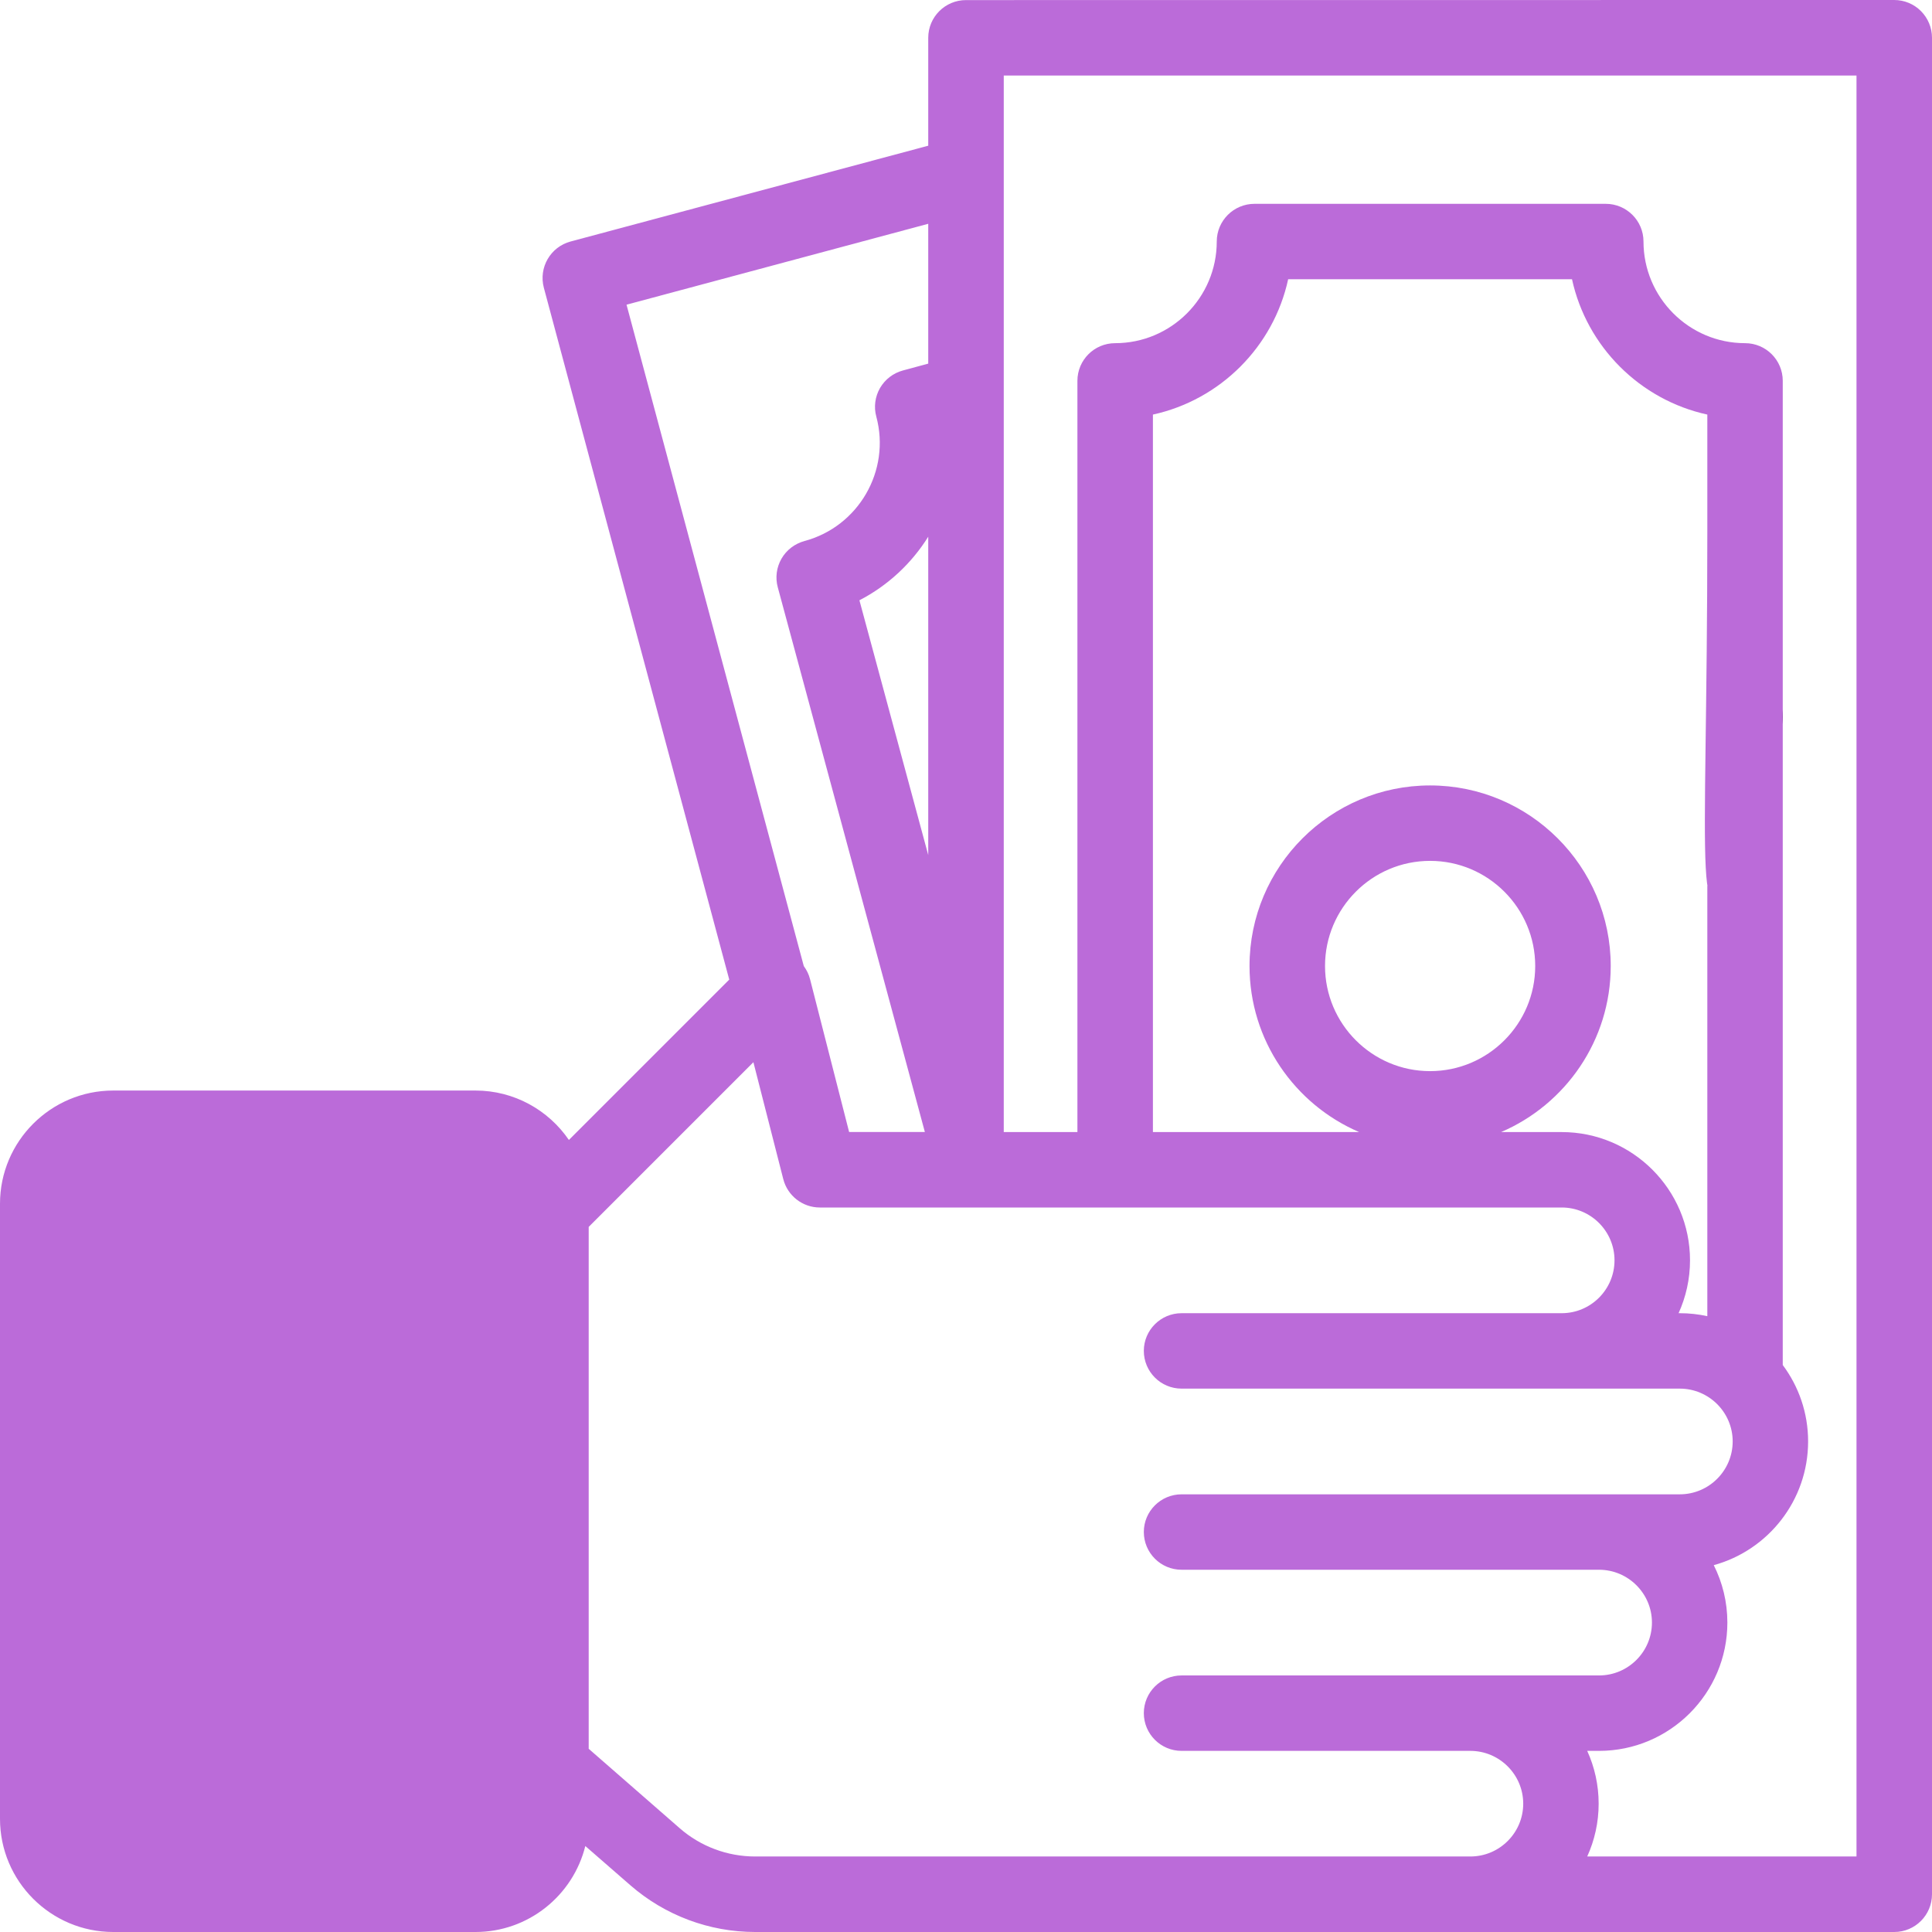 <svg width="24" height="24" viewBox="0 0 24 24" fill="none" xmlns="http://www.w3.org/2000/svg">
<g clip-path="url(#clip0)">
<path d="M22.009 8.575C21.922 8.488 21.801 8.438 21.678 8.438C21.554 8.438 21.433 8.488 21.346 8.575C21.259 8.662 21.209 8.783 21.209 8.906C21.209 9.03 21.259 9.151 21.346 9.238C21.433 9.325 21.554 9.375 21.678 9.375C21.801 9.375 21.922 9.325 22.009 9.238C22.097 9.151 22.147 9.03 22.147 8.906C22.147 8.783 22.097 8.662 22.009 8.575Z" fill="black"/>
<path d="M23.862 0.137C23.774 0.049 23.655 0 23.531 0L12 0.001C11.741 0.001 11.531 0.211 11.531 0.469V1.81L7.088 3C6.838 3.067 6.689 3.324 6.756 3.575L9.059 12.169L7.067 14.161C6.814 13.791 6.388 13.547 5.906 13.547H1.407C0.631 13.547 0 14.178 0 14.953V22.594C0 23.369 0.631 24 1.407 24H5.906C6.565 24 7.119 23.545 7.271 22.932L7.829 23.418C8.259 23.793 8.81 24 9.381 24H23.531C23.79 24 24 23.79 24 23.531V0.469C24 0.344 23.95 0.225 23.862 0.137ZM7.783 3.785L11.531 2.78V4.517L11.217 4.602C11.097 4.634 10.995 4.712 10.932 4.82C10.87 4.928 10.853 5.056 10.886 5.176C11.066 5.848 10.665 6.541 9.993 6.721C9.873 6.754 9.77 6.832 9.708 6.94C9.646 7.048 9.629 7.176 9.662 7.296L11.489 14.062H10.548L10.063 12.165C10.048 12.105 10.021 12.05 9.985 12.001L7.783 3.785ZM11.531 6.667V10.622L10.676 7.457C11.033 7.272 11.326 6.996 11.531 6.667ZM18.265 23.062H9.381C9.037 23.062 8.704 22.938 8.445 22.712L7.313 21.724V15.241L9.359 13.195L9.73 14.647C9.783 14.854 9.97 15 10.184 15L19.4 15C19.762 15 20.056 15.295 20.056 15.656C20.056 16.018 19.762 16.313 19.4 16.313H14.678C14.419 16.313 14.209 16.523 14.209 16.781C14.209 17.04 14.419 17.25 14.678 17.25H20.867C21.229 17.25 21.524 17.545 21.524 17.906C21.524 18.268 21.229 18.563 20.867 18.563H14.678C14.419 18.563 14.209 18.773 14.209 19.031C14.209 19.29 14.419 19.5 14.678 19.5H19.864C20.226 19.5 20.521 19.795 20.521 20.156C20.521 20.518 20.226 20.813 19.864 20.813H14.678C14.419 20.813 14.209 21.023 14.209 21.281C14.209 21.54 14.419 21.75 14.678 21.75H18.265C18.627 21.75 18.922 22.045 18.922 22.406C18.922 22.768 18.627 23.062 18.265 23.062ZM23.062 23.062H19.717C19.808 22.862 19.859 22.64 19.859 22.406C19.859 22.172 19.808 21.95 19.717 21.75H19.864C20.743 21.75 21.458 21.035 21.458 20.156C21.458 19.9 21.397 19.658 21.289 19.443C21.964 19.258 22.461 18.639 22.461 17.906C22.461 17.551 22.344 17.222 22.146 16.957V11.016C22.146 10.757 21.936 10.547 21.678 10.547C21.419 10.547 21.209 10.757 21.209 11.016V16.35C21.099 16.326 20.985 16.313 20.867 16.313H20.852C20.943 16.112 20.994 15.89 20.994 15.656C20.994 14.778 20.279 14.063 19.4 14.063H18.647C19.447 13.72 20.009 12.924 20.009 12C20.009 10.763 19.002 9.757 17.765 9.757C16.528 9.757 15.522 10.763 15.522 12C15.522 12.924 16.084 13.72 16.884 14.063H14.322V5.15C15.159 4.967 15.82 4.307 16.002 3.469H19.528C19.711 4.307 20.372 4.967 21.209 5.15V6.607C21.209 11.016 21 12 21.678 10.547C21.936 10.547 22.146 11.275 22.146 11.016L22.146 4.731C22.146 4.472 21.936 4.263 21.678 4.263C20.982 4.263 20.416 3.696 20.416 3C20.416 2.742 20.206 2.532 19.947 2.532H15.584C15.325 2.532 15.115 2.742 15.115 3C15.115 3.696 14.549 4.263 13.853 4.263C13.594 4.263 13.384 4.472 13.384 4.731V14.063H12.469V0.938L23.062 0.938V23.062ZM17.765 13.306C17.045 13.306 16.46 12.72 16.46 12C16.46 11.28 17.045 10.694 17.765 10.694C18.485 10.694 19.071 11.28 19.071 12C19.071 12.72 18.485 13.306 17.765 13.306Z" fill="#BB6BD9"/>
</g>
<defs>
<clipPath id="clip0">
<rect width="24" height="24" fill="white"/>
</clipPath>
</defs>
</svg>
